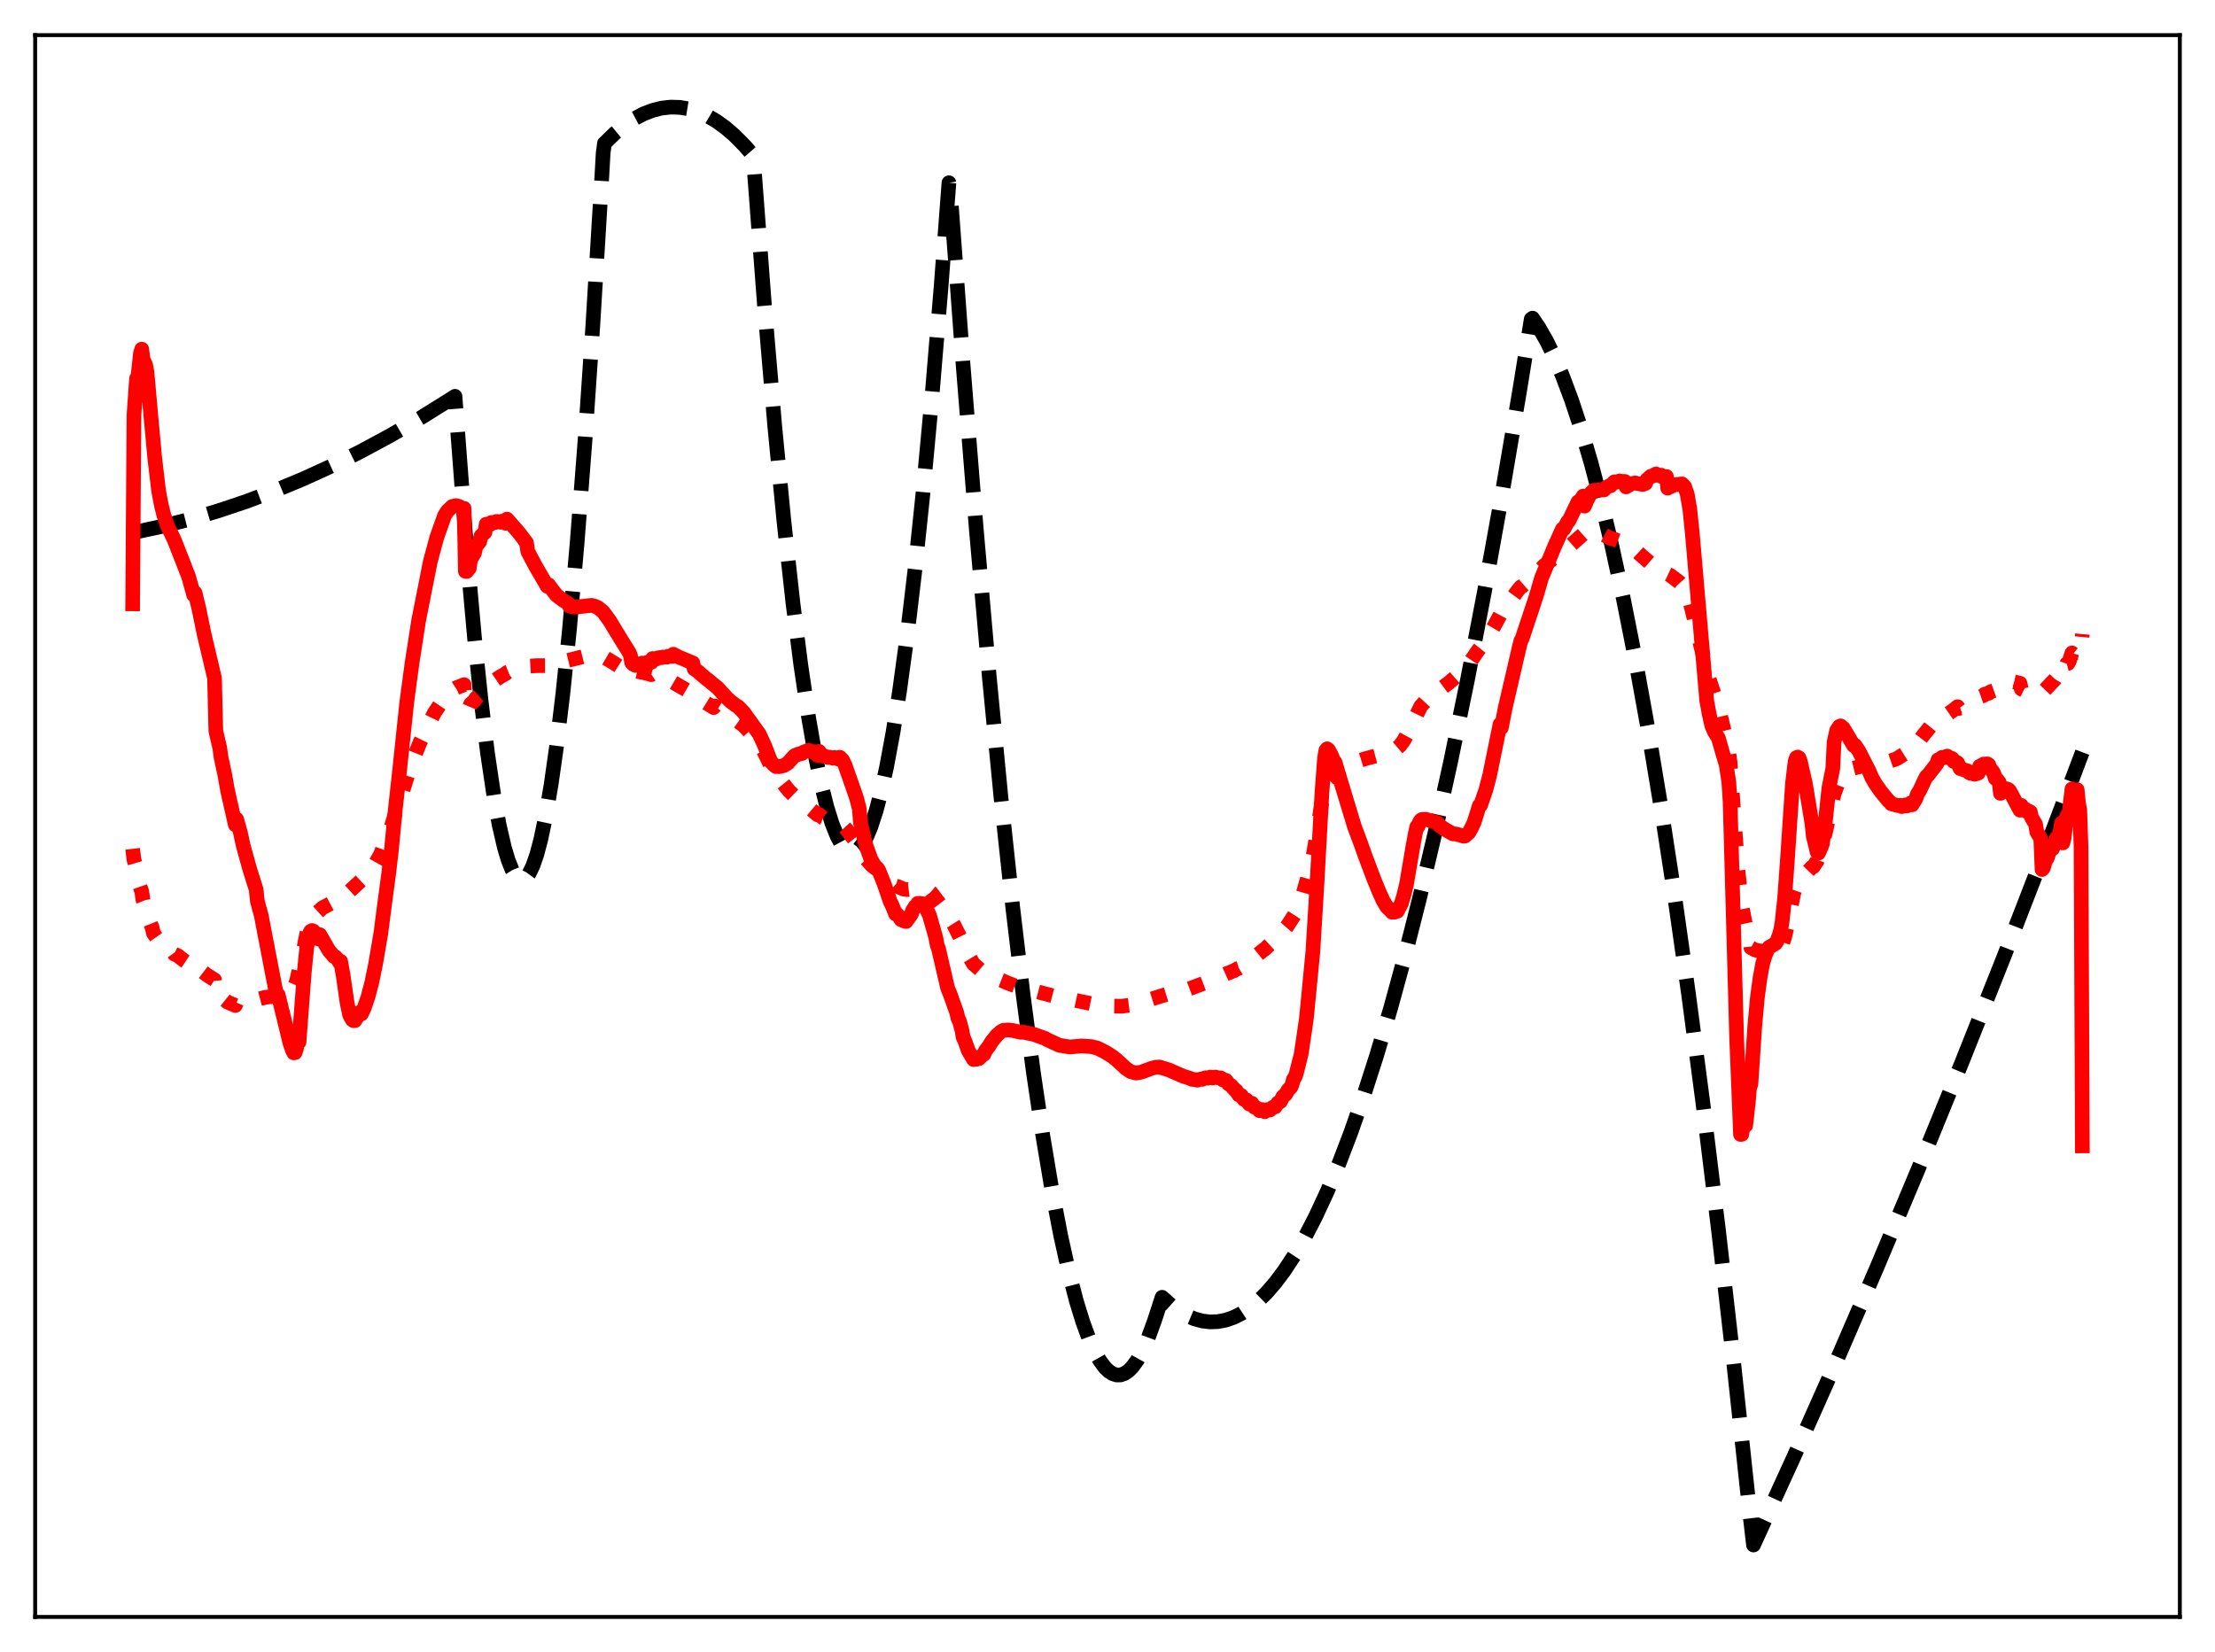 <?xml version="1.0" encoding="utf-8" standalone="no"?>
<!DOCTYPE svg PUBLIC "-//W3C//DTD SVG 1.1//EN"
  "http://www.w3.org/Graphics/SVG/1.1/DTD/svg11.dtd">
<svg xmlns:xlink="http://www.w3.org/1999/xlink" width="453.6pt" height="338.4pt" viewBox="0 0 453.6 338.4" xmlns="http://www.w3.org/2000/svg" version="1.1">
 <defs>
  <style type="text/css">*{stroke-linejoin: round; stroke-linecap: butt}</style>
 </defs>
 <g id="figure_1">
  <g id="patch_1">
   <path d="M 0 338.4 
L 453.6 338.4 
L 453.6 0 
L 0 0 
z
" style="fill: #ffffff"/>
  </g>
  <g id="axes_1">
   <g id="patch_2">
    <path d="M 7.2 331.2 
L 446.4 331.2 
L 446.4 7.2 
L 7.2 7.2 
z
" style="fill: #ffffff"/>
   </g>
   <g id="matplotlib.axis_1"/>
   <g id="matplotlib.axis_2"/>
   <g id="line2d_1">
    <path d="M 27.164 109.106 
L 32.753 107.914 
L 38.609 106.432 
L 44.465 104.712 
L 50.321 102.754 
L 56.177 100.557 
L 62.033 98.123 
L 67.889 95.45 
L 73.745 92.539 
L 79.868 89.241 
L 85.99 85.682 
L 92.112 81.863 
L 93.177 81.173 
L 95.572 112.814 
L 97.169 130.605 
L 98.5 143.352 
L 99.831 154.21 
L 101.162 163.178 
L 102.227 168.992 
L 103.292 173.596 
L 104.09 176.256 
L 104.889 178.236 
L 105.687 179.535 
L 106.22 180.023 
L 106.752 180.209 
L 107.284 180.093 
L 107.817 179.674 
L 108.349 178.953 
L 109.148 177.304 
L 109.946 174.975 
L 110.745 171.966 
L 111.809 166.896 
L 112.874 160.616 
L 113.939 153.127 
L 115.27 142.065 
L 116.601 129.114 
L 118.198 111.078 
L 119.795 90.321 
L 121.392 66.842 
L 123.255 36.012 
L 123.521 31.305 
L 123.788 29.36 
L 125.917 27.288 
L 128.047 25.554 
L 129.91 24.313 
L 131.773 23.332 
L 133.636 22.609 
L 135.5 22.144 
L 137.363 21.939 
L 139.226 21.992 
L 141.089 22.303 
L 142.953 22.873 
L 144.816 23.702 
L 146.679 24.79 
L 148.543 26.136 
L 150.406 27.741 
L 152.535 29.892 
L 154.132 31.727 
L 154.399 34.016 
L 156.528 62.231 
L 158.657 87.287 
L 160.521 106.62 
L 162.384 123.535 
L 163.981 136.109 
L 165.578 146.906 
L 166.909 154.546 
L 168.24 160.953 
L 169.305 165.189 
L 170.369 168.637 
L 171.434 171.294 
L 172.233 172.769 
L 173.031 173.8 
L 173.83 174.386 
L 174.362 174.531 
L 174.895 174.478 
L 175.427 174.227 
L 175.959 173.779 
L 176.758 172.737 
L 177.556 171.251 
L 178.355 169.32 
L 179.42 166.055 
L 180.484 162.001 
L 181.549 157.157 
L 182.88 149.991 
L 184.211 141.592 
L 185.808 129.883 
L 187.405 116.399 
L 189.002 101.137 
L 190.865 81.087 
L 192.729 58.618 
L 194.326 37.434 
L 194.592 39.021 
L 197.254 75.074 
L 199.916 108.228 
L 202.577 138.485 
L 204.973 163.238 
L 207.369 185.644 
L 209.498 203.59 
L 211.628 219.681 
L 213.491 232.239 
L 215.354 243.377 
L 217.217 253.096 
L 218.815 260.296 
L 220.412 266.452 
L 221.743 270.786 
L 223.073 274.395 
L 224.138 276.76 
L 225.203 278.662 
L 226.268 280.1 
L 227.066 280.875 
L 227.865 281.388 
L 228.663 281.641 
L 229.462 281.633 
L 230.26 281.364 
L 231.059 280.834 
L 231.857 280.044 
L 232.922 278.584 
L 233.987 276.661 
L 235.052 274.274 
L 236.383 270.638 
L 237.98 265.725 
L 239.843 267.395 
L 241.44 268.561 
L 243.037 269.482 
L 244.634 270.157 
L 246.231 270.587 
L 247.828 270.771 
L 249.425 270.71 
L 251.023 270.404 
L 252.62 269.852 
L 254.217 269.055 
L 255.814 268.012 
L 257.411 266.724 
L 259.274 264.911 
L 261.137 262.764 
L 263.001 260.283 
L 265.13 257.039 
L 267.26 253.358 
L 269.389 249.241 
L 271.785 244.087 
L 274.18 238.382 
L 276.576 232.124 
L 279.238 224.523 
L 281.9 216.241 
L 284.828 206.343 
L 287.756 195.62 
L 290.684 184.073 
L 293.878 170.534 
L 297.072 156.014 
L 300.532 139.177 
L 303.993 121.187 
L 307.453 102.045 
L 311.18 80.142 
L 313.575 65.356 
L 313.841 65.163 
L 315.172 67.134 
L 316.769 69.934 
L 318.367 73.21 
L 319.964 76.961 
L 321.827 81.939 
L 323.69 87.563 
L 325.82 94.783 
L 327.949 102.849 
L 330.079 111.76 
L 332.474 122.795 
L 334.87 134.9 
L 337.532 149.604 
L 340.193 165.629 
L 342.855 182.975 
L 345.783 203.58 
L 348.711 225.784 
L 351.905 251.829 
L 355.1 279.775 
L 358.294 309.624 
L 359.092 316.473 
L 367.344 298.446 
L 375.862 279.29 
L 384.38 259.577 
L 392.897 239.306 
L 401.681 217.819 
L 410.465 195.74 
L 419.249 173.068 
L 426.436 154.078 
L 426.436 154.078 
" clip-path="url(#p416484d6fb)" style="fill: none; stroke-dasharray: 11.1,4.8; stroke-dashoffset: 0; stroke: #000000; stroke-width: 3"/>
   </g>
   <g id="line2d_2">
    <path d="M 27.164 173.862 
L 27.43 176.085 
L 27.962 177.87 
L 28.228 180.335 
L 29.027 182.6 
L 29.293 184.422 
L 30.092 186.447 
L 30.358 187.978 
L 31.156 189.998 
L 31.423 191.171 
L 33.02 193.434 
L 33.818 194.153 
L 35.415 195.041 
L 35.681 195.412 
L 36.48 195.787 
L 37.012 196.233 
L 37.811 196.823 
L 38.609 197.356 
L 39.142 197.859 
L 39.674 198.318 
L 39.94 197.777 
L 41.537 199.074 
L 42.336 199.683 
L 43.933 200.705 
L 44.199 203.512 
L 44.998 203.985 
L 45.53 204.5 
L 46.063 204.851 
L 46.595 205.273 
L 48.192 205.947 
L 48.458 205.315 
L 50.321 205.345 
L 54.314 204.283 
L 55.645 204.133 
L 56.71 203.864 
L 56.976 203.658 
L 58.307 203.278 
L 59.638 202.666 
L 60.17 202.149 
L 60.436 201.724 
L 60.703 201.088 
L 61.767 196.439 
L 62.832 191.158 
L 63.364 189.414 
L 63.897 188.331 
L 64.695 187.178 
L 66.026 185.964 
L 67.889 184.971 
L 69.487 184.192 
L 69.753 183.617 
L 71.616 182.506 
L 75.609 178.833 
L 76.407 177.71 
L 77.738 175.337 
L 78.004 174.824 
L 78.537 173.356 
L 79.601 170.789 
L 80.134 169.33 
L 80.932 166.701 
L 81.731 164.306 
L 84.127 156.784 
L 85.99 152.109 
L 88.918 146.065 
L 91.047 142.895 
L 92.378 141.584 
L 93.443 140.882 
L 94.508 140.463 
L 95.04 140.246 
L 95.306 145.323 
L 95.839 145.026 
L 96.105 144.853 
L 96.371 144.233 
L 97.169 143.53 
L 97.436 143.027 
L 98.234 142.338 
L 98.5 141.859 
L 99.299 141.187 
L 99.565 140.563 
L 101.428 139.298 
L 102.227 138.752 
L 103.558 137.979 
L 103.824 137.733 
L 105.953 136.887 
L 107.817 136.137 
L 108.083 136.46 
L 109.946 136.348 
L 112.076 136.348 
L 112.342 136.086 
L 114.471 135.725 
L 120.86 134.145 
L 121.924 134.179 
L 122.989 134.405 
L 124.054 134.809 
L 125.119 135.43 
L 126.982 136.624 
L 129.111 138.043 
L 129.377 137.256 
L 131.241 137.681 
L 131.773 137.755 
L 133.37 138.191 
L 133.636 138.011 
L 135.766 138.858 
L 137.629 139.773 
L 137.895 139.788 
L 141.888 142.092 
L 142.154 142.49 
L 144.017 143.614 
L 145.615 144.598 
L 146.147 144.933 
L 146.413 144.615 
L 148.01 145.616 
L 152.269 148.592 
L 154.399 150.919 
L 156.262 153.593 
L 157.06 155.218 
L 157.859 156.865 
L 159.456 159.353 
L 161.585 161.995 
L 163.183 163.561 
L 163.449 163.553 
L 167.441 166.912 
L 167.708 166.821 
L 168.506 167.5 
L 170.369 168.267 
L 171.168 168.541 
L 171.7 168.795 
L 171.967 168.713 
L 172.765 169.255 
L 173.297 169.831 
L 175.959 173.226 
L 176.225 174.186 
L 177.29 175.873 
L 178.621 177.349 
L 181.017 179.12 
L 182.348 180.572 
L 183.146 181.23 
L 183.412 181.473 
L 183.945 181.639 
L 185.009 182.104 
L 185.808 182.223 
L 186.607 182.123 
L 187.139 181.871 
L 188.204 181.656 
L 188.47 181.674 
L 188.736 181.82 
L 189.002 181.73 
L 190.067 182.295 
L 190.599 182.738 
L 192.995 185.873 
L 193.793 187.01 
L 194.326 187.863 
L 195.391 189.547 
L 196.988 192.734 
L 197.52 194.016 
L 198.585 196.165 
L 199.383 197.48 
L 201.513 199.298 
L 202.311 199.673 
L 202.844 199.923 
L 205.505 200.969 
L 206.304 201.333 
L 208.167 202.04 
L 217.484 204.46 
L 219.347 204.721 
L 224.404 205.783 
L 226.001 206.05 
L 229.728 206.107 
L 231.591 205.863 
L 233.987 205.209 
L 239.311 203.541 
L 243.037 202.728 
L 246.497 201.42 
L 247.03 201.171 
L 247.562 200.962 
L 248.095 200.729 
L 248.627 200.516 
L 250.224 199.837 
L 250.756 199.624 
L 251.289 199.384 
L 251.821 199.201 
L 252.353 198.955 
L 252.62 198.882 
L 253.418 198.418 
L 253.684 198.337 
L 254.483 197.829 
L 254.749 197.734 
L 255.548 197.136 
L 256.08 196.765 
L 256.612 196.28 
L 257.145 195.871 
L 258.742 194.585 
L 259.008 194.426 
L 259.807 193.67 
L 260.339 193.182 
L 262.735 190.729 
L 263.533 189.804 
L 265.13 187.332 
L 265.663 186.234 
L 266.727 183.489 
L 268.324 177.906 
L 268.857 175.614 
L 269.655 170.933 
L 270.986 162.415 
L 271.519 160.383 
L 272.051 159.577 
L 272.849 158.838 
L 273.116 158.618 
L 273.382 158.23 
L 275.777 156.884 
L 278.173 155.851 
L 279.77 155.359 
L 284.828 154.012 
L 285.892 153.422 
L 286.691 152.737 
L 287.489 151.637 
L 288.288 150.167 
L 290.95 144.668 
L 292.015 143.505 
L 293.612 142.132 
L 294.41 141.457 
L 294.943 141.171 
L 296.806 139.785 
L 298.403 138.369 
L 301.065 135.607 
L 302.662 133.263 
L 303.194 132.602 
L 304.525 130.744 
L 306.122 128.002 
L 307.187 125.998 
L 307.453 125.8 
L 308.252 124.457 
L 310.913 120.831 
L 311.446 120.205 
L 311.712 120.098 
L 313.575 118.459 
L 314.906 117.213 
L 316.237 115.83 
L 320.23 112.76 
L 321.561 111.748 
L 324.223 109.393 
L 324.489 109.505 
L 325.021 109.06 
L 325.82 108.685 
L 326.352 108.645 
L 327.417 109.01 
L 329.812 110.276 
L 330.611 110.466 
L 331.143 110.696 
L 332.74 111.317 
L 333.007 111.788 
L 333.805 112.142 
L 335.402 113.115 
L 336.201 113.856 
L 338.33 115.698 
L 339.129 115.956 
L 339.661 116.138 
L 341.258 116.636 
L 341.524 117.603 
L 342.057 117.853 
L 343.92 119.268 
L 344.719 120.16 
L 345.251 121.028 
L 346.049 123.125 
L 346.848 126.341 
L 349.776 138.405 
L 351.905 144.778 
L 353.503 151.486 
L 354.035 154.172 
L 354.301 156.189 
L 355.898 178.183 
L 356.697 185.554 
L 357.495 189.624 
L 358.294 191.266 
L 358.56 194.109 
L 359.359 194.56 
L 359.891 194.707 
L 361.754 194.937 
L 362.553 194.95 
L 362.819 195.046 
L 363.884 194.862 
L 364.416 194.372 
L 364.948 193.51 
L 365.481 191.904 
L 366.013 189.536 
L 367.344 182.886 
L 367.876 181.348 
L 368.675 180.06 
L 370.006 178.732 
L 370.804 177.904 
L 371.071 177.601 
L 371.337 177.541 
L 372.135 176.308 
L 372.668 174.848 
L 373.466 172.085 
L 375.596 162.607 
L 376.394 160.466 
L 377.193 159.089 
L 377.991 158.264 
L 379.056 157.594 
L 379.588 157.354 
L 380.121 157.221 
L 381.718 156.8 
L 383.847 156.487 
L 384.113 156.771 
L 385.444 156.452 
L 388.372 155.436 
L 390.768 153.933 
L 392.099 152.584 
L 392.365 152.222 
L 392.631 152.243 
L 393.962 150.478 
L 395.293 148.839 
L 396.624 147.331 
L 396.89 147.446 
L 398.221 146.694 
L 400.084 145.415 
L 400.883 144.749 
L 401.149 145.117 
L 401.681 144.978 
L 402.746 144.431 
L 404.077 143.48 
L 405.142 142.658 
L 405.408 142.731 
L 406.207 142.46 
L 406.473 142.173 
L 407.271 142.002 
L 407.537 141.736 
L 408.336 141.453 
L 408.602 141.064 
L 409.401 140.542 
L 409.667 140.034 
L 410.732 139.566 
L 411.53 139.441 
L 413.66 139.952 
L 413.926 141.122 
L 414.458 141.39 
L 415.257 141.436 
L 417.919 141.139 
L 418.185 141.752 
L 418.451 141.643 
L 420.847 139.124 
L 421.113 138.687 
L 421.379 138.496 
L 421.911 137.668 
L 422.177 137.089 
L 422.444 137.647 
L 422.71 137.394 
L 423.242 135.958 
L 423.508 135.889 
L 423.775 135.382 
L 424.307 133.745 
L 424.573 133.948 
L 425.372 133.265 
L 425.638 133.594 
L 425.904 133.702 
L 426.17 132.73 
L 426.436 129.881 
L 426.436 129.881 
" clip-path="url(#p416484d6fb)" style="fill: none; stroke-dasharray: 3,4.95; stroke-dashoffset: 0; stroke: #ff0000; stroke-width: 3"/>
   </g>
   <g id="line2d_3">
    <path d="M 27.164 123.686 
L 27.43 85.098 
L 27.962 77.528 
L 28.228 77.304 
L 28.761 72.4 
L 29.027 71.521 
L 29.293 73.579 
L 29.825 74.76 
L 30.092 76.16 
L 30.89 85.137 
L 31.689 93.821 
L 32.487 100.548 
L 33.02 103.402 
L 33.552 105.538 
L 34.351 107.879 
L 34.883 108.92 
L 35.681 110.577 
L 38.609 118.068 
L 39.674 121.886 
L 39.94 121.427 
L 40.739 124.716 
L 41.804 129.896 
L 43.933 138.936 
L 44.199 149.725 
L 44.998 153.167 
L 45.264 155.104 
L 46.063 158.822 
L 46.595 161.889 
L 48.192 168.955 
L 48.458 167.801 
L 49.257 170.64 
L 49.789 173.154 
L 51.12 177.955 
L 52.451 182.194 
L 52.717 184.669 
L 53.516 187.578 
L 54.314 191.777 
L 56.71 204.208 
L 56.976 203.788 
L 59.372 213.634 
L 59.904 215.176 
L 60.17 215.661 
L 60.436 215.609 
L 60.703 214.837 
L 60.969 212.306 
L 61.235 213.454 
L 62.3 199.272 
L 62.832 193.944 
L 63.364 191.251 
L 63.631 190.737 
L 63.897 190.603 
L 64.163 190.709 
L 64.695 191.337 
L 65.228 192.349 
L 65.494 191.456 
L 67.357 194.7 
L 67.889 195.314 
L 68.422 195.94 
L 68.688 196.014 
L 69.22 196.57 
L 69.487 197.081 
L 69.753 196.906 
L 70.285 199.873 
L 71.084 205.446 
L 71.616 207.944 
L 72.148 208.899 
L 72.415 209.069 
L 72.681 209.057 
L 73.745 207.31 
L 74.012 207.689 
L 74.544 206.56 
L 75.343 204.26 
L 76.141 201.246 
L 76.94 197.314 
L 78.004 191.078 
L 78.537 186.874 
L 79.601 178.906 
L 80.134 174.34 
L 80.932 165.995 
L 81.731 158.762 
L 83.328 143.63 
L 84.393 135.739 
L 85.724 127.147 
L 88.119 115.023 
L 89.45 110.084 
L 91.047 105.593 
L 91.58 104.728 
L 92.644 103.721 
L 93.443 103.572 
L 93.975 103.721 
L 94.508 104.012 
L 94.774 104.203 
L 95.04 104.13 
L 95.306 117.02 
L 95.572 117.053 
L 96.105 116.396 
L 96.371 114.578 
L 97.169 113.264 
L 97.436 111.956 
L 98.234 110.953 
L 98.5 109.787 
L 99.299 109.069 
L 99.565 107.369 
L 100.364 107.435 
L 100.63 107.022 
L 101.162 106.98 
L 101.428 107.025 
L 101.695 106.802 
L 102.493 106.976 
L 102.759 106.77 
L 103.558 107.184 
L 103.824 106.332 
L 106.22 109.06 
L 107.817 111.168 
L 108.083 112.963 
L 109.68 115.982 
L 112.076 120.096 
L 112.342 119.791 
L 113.939 121.902 
L 115.27 122.92 
L 116.335 123.581 
L 116.601 124.141 
L 117.399 124.332 
L 118.464 124.295 
L 121.126 123.995 
L 121.658 124.119 
L 122.457 124.456 
L 123.521 125.334 
L 124.852 127.142 
L 125.651 128.483 
L 127.248 131.097 
L 128.845 133.656 
L 129.111 134.28 
L 129.377 135.757 
L 129.644 136.047 
L 130.176 136.304 
L 130.442 135.964 
L 131.241 136.097 
L 131.507 135.826 
L 132.305 135.97 
L 132.572 135.652 
L 133.37 135.672 
L 133.636 134.884 
L 134.435 134.985 
L 134.701 134.756 
L 135.233 134.675 
L 135.5 134.711 
L 135.766 134.58 
L 136.564 134.603 
L 136.831 134.413 
L 137.629 134.468 
L 137.895 134.005 
L 138.96 134.575 
L 141.888 135.794 
L 142.154 137.004 
L 142.953 137.565 
L 143.485 138.063 
L 144.017 138.485 
L 144.55 138.951 
L 145.082 139.336 
L 145.615 139.807 
L 146.945 140.881 
L 148.809 142.93 
L 149.607 143.673 
L 150.672 144.464 
L 151.204 144.784 
L 152.269 145.896 
L 155.463 150.319 
L 156.528 152.604 
L 157.859 156.016 
L 158.391 156.597 
L 158.924 157.027 
L 159.19 156.944 
L 159.456 157.042 
L 160.521 156.818 
L 161.319 156.333 
L 162.65 154.844 
L 162.916 154.682 
L 163.183 154.663 
L 163.449 154.463 
L 164.247 154.34 
L 164.513 154.082 
L 165.578 153.686 
L 166.377 154.033 
L 166.643 153.941 
L 167.441 154.749 
L 167.708 153.905 
L 168.506 154.882 
L 168.772 154.841 
L 169.571 155.165 
L 169.837 155.084 
L 170.636 155.314 
L 170.902 155.155 
L 171.434 155.284 
L 171.7 155.501 
L 171.967 155.105 
L 172.499 155.624 
L 173.031 156.672 
L 174.362 160.443 
L 175.427 163.532 
L 175.959 165.624 
L 176.225 168.564 
L 177.29 173.036 
L 178.355 176.02 
L 179.153 177.394 
L 179.686 177.875 
L 179.952 178.276 
L 181.017 180.921 
L 182.348 184.791 
L 182.614 185.257 
L 183.412 187.226 
L 183.679 187.238 
L 184.211 187.879 
L 184.477 188.338 
L 185.009 188.598 
L 185.542 188.755 
L 186.607 187.297 
L 186.873 186.518 
L 187.405 185.686 
L 187.671 185.621 
L 187.937 185.039 
L 188.47 185.025 
L 188.736 185.486 
L 189.002 185.13 
L 189.535 185.843 
L 190.067 186.909 
L 190.333 187.467 
L 191.398 191.187 
L 191.664 192.187 
L 191.93 193.628 
L 192.196 194.335 
L 194.06 202.382 
L 194.592 203.675 
L 195.923 207.427 
L 196.189 208.622 
L 196.455 209.081 
L 196.988 211.022 
L 197.254 212.533 
L 197.52 213.033 
L 198.319 215.261 
L 199.383 217.034 
L 199.649 216.896 
L 199.916 216.974 
L 200.182 216.848 
L 200.448 216.848 
L 200.98 216.326 
L 201.513 215.917 
L 201.779 215.251 
L 202.577 214.22 
L 203.11 213.303 
L 204.175 212.025 
L 204.973 211.32 
L 205.505 211.034 
L 205.772 211.056 
L 206.304 210.959 
L 207.369 211.073 
L 208.966 211.433 
L 209.764 211.453 
L 210.297 211.585 
L 211.628 211.851 
L 214.023 212.703 
L 214.556 213.016 
L 216.951 214.119 
L 219.081 214.45 
L 221.21 214.274 
L 221.476 214.238 
L 222.009 214.279 
L 223.606 214.39 
L 224.138 214.542 
L 224.671 214.664 
L 225.203 214.912 
L 226.534 215.605 
L 227.865 216.459 
L 228.663 217.098 
L 229.994 218.31 
L 230.527 218.82 
L 231.591 219.53 
L 232.656 219.797 
L 233.721 219.612 
L 235.85 218.814 
L 236.649 218.618 
L 237.447 218.563 
L 239.311 219.135 
L 242.239 220.415 
L 243.836 220.926 
L 244.102 221.083 
L 244.9 221.161 
L 245.167 221.258 
L 245.965 221.01 
L 246.231 221.082 
L 246.764 220.792 
L 247.03 220.76 
L 247.296 220.857 
L 247.828 220.625 
L 248.095 220.657 
L 248.361 220.805 
L 248.893 220.626 
L 249.692 220.822 
L 249.958 220.782 
L 250.224 220.941 
L 250.49 221.241 
L 251.023 221.277 
L 251.289 221.546 
L 251.555 221.996 
L 252.087 222.343 
L 252.886 223.241 
L 253.152 223.383 
L 253.684 224.268 
L 254.217 224.4 
L 254.749 225.205 
L 255.281 225.323 
L 255.814 226.139 
L 256.08 226.217 
L 256.346 225.963 
L 256.879 226.783 
L 257.411 226.958 
L 257.943 227.509 
L 258.476 227.284 
L 259.008 227.713 
L 259.54 227.28 
L 260.073 227.363 
L 260.605 226.842 
L 261.137 226.73 
L 261.67 225.937 
L 262.202 225.647 
L 262.735 224.608 
L 263.267 224.177 
L 263.799 223.239 
L 264.332 222.733 
L 264.598 222.146 
L 264.864 221.108 
L 265.13 220.741 
L 265.396 220.128 
L 266.461 215.919 
L 267.526 208.677 
L 268.857 194.914 
L 269.655 181.797 
L 270.72 162.301 
L 271.252 155.233 
L 271.519 153.696 
L 271.785 153.378 
L 272.051 153.603 
L 272.583 154.551 
L 273.116 155.851 
L 273.382 156.103 
L 274.713 160.536 
L 277.375 169.333 
L 278.705 172.891 
L 279.504 175.151 
L 281.367 180.098 
L 282.432 182.69 
L 283.231 184.462 
L 284.029 185.795 
L 284.561 186.283 
L 285.094 186.861 
L 285.626 186.829 
L 285.892 186.652 
L 286.159 186.647 
L 286.957 185.112 
L 287.489 183.377 
L 288.022 181.164 
L 289.353 173.337 
L 289.885 170.459 
L 290.151 169.323 
L 290.417 169.246 
L 290.684 168.408 
L 290.95 168.016 
L 291.216 167.847 
L 292.015 167.822 
L 293.612 168.319 
L 294.144 168.423 
L 294.41 168.552 
L 294.676 169.011 
L 295.209 169.4 
L 295.741 169.77 
L 297.338 170.703 
L 297.604 170.824 
L 298.137 170.815 
L 299.734 171.282 
L 300 171.252 
L 300.799 170.548 
L 301.331 169.609 
L 301.863 168.474 
L 302.396 166.799 
L 302.928 165.045 
L 303.194 164.93 
L 304.259 161.867 
L 305.057 158.831 
L 307.187 148.354 
L 307.453 149.063 
L 308.252 144.972 
L 311.18 132.321 
L 311.446 131.26 
L 311.712 130.82 
L 313.043 126.788 
L 314.108 123.599 
L 314.64 121.965 
L 315.705 118.311 
L 318.367 111.893 
L 319.964 108.353 
L 320.23 108.402 
L 321.028 106.878 
L 321.295 106.669 
L 323.158 102.793 
L 323.424 103.043 
L 323.956 102.046 
L 324.223 101.606 
L 324.489 103.67 
L 325.021 102.385 
L 325.82 100.964 
L 326.352 100.442 
L 327.949 100.328 
L 328.481 100.343 
L 328.748 99.967 
L 329.546 99.509 
L 329.812 99.505 
L 330.611 98.688 
L 330.877 98.797 
L 331.676 98.511 
L 331.942 98.754 
L 332.208 98.605 
L 332.74 98.615 
L 333.007 99.731 
L 334.071 99.084 
L 334.87 98.914 
L 335.402 99.072 
L 336.467 99.224 
L 336.999 98.995 
L 337.265 98.262 
L 338.064 97.546 
L 338.33 97.545 
L 338.863 97.216 
L 339.129 97.079 
L 339.395 97.354 
L 340.193 97.338 
L 340.46 97.701 
L 340.726 97.604 
L 341.258 97.606 
L 341.524 99.988 
L 341.791 99.782 
L 342.057 99.727 
L 342.855 99.312 
L 344.452 99.119 
L 344.985 99.675 
L 345.517 101.208 
L 346.049 104.297 
L 346.582 109.492 
L 349.51 143.497 
L 350.042 146.401 
L 350.575 148.708 
L 351.107 149.912 
L 351.905 151.204 
L 352.704 154.011 
L 353.503 156.67 
L 354.035 160.149 
L 354.301 164.214 
L 355.632 212.482 
L 356.431 232.372 
L 356.697 232.345 
L 356.963 230.527 
L 357.229 229.831 
L 357.495 230.538 
L 358.028 225.777 
L 358.294 222.742 
L 358.56 222.074 
L 359.359 210.094 
L 359.891 204.283 
L 360.423 200.359 
L 360.956 197.433 
L 361.488 195.66 
L 362.02 194.437 
L 362.287 194.035 
L 363.617 193.237 
L 363.884 192.846 
L 364.416 191.384 
L 364.682 190.381 
L 364.948 188.845 
L 365.481 183.8 
L 366.013 176.441 
L 367.078 160.457 
L 367.61 155.99 
L 367.876 155.198 
L 368.143 155.074 
L 368.409 155.231 
L 368.675 155.932 
L 369.74 160.624 
L 371.071 168.755 
L 371.337 171.289 
L 372.135 174.553 
L 372.401 174.741 
L 372.934 173.547 
L 373.2 172.844 
L 373.732 169.026 
L 374.531 161.414 
L 375.329 157.401 
L 375.596 151.974 
L 376.128 149.618 
L 376.66 148.8 
L 376.927 148.679 
L 377.459 149.121 
L 378.257 150.424 
L 379.588 152.708 
L 379.855 152.643 
L 380.653 153.811 
L 382.783 157.976 
L 383.315 159.265 
L 384.113 160.629 
L 385.178 162.149 
L 386.243 163.444 
L 386.775 164.072 
L 387.041 164.28 
L 387.308 164.638 
L 388.639 165 
L 389.171 164.955 
L 389.437 165.211 
L 389.969 165.094 
L 390.236 164.86 
L 390.502 165.09 
L 391.3 164.473 
L 391.567 164.856 
L 392.365 163.551 
L 392.631 162.701 
L 393.164 161.851 
L 394.228 159.559 
L 394.495 159.067 
L 394.761 158.865 
L 396.624 156.465 
L 396.89 155.628 
L 397.156 155.568 
L 397.689 155.144 
L 397.955 155.241 
L 398.753 154.87 
L 399.02 155.224 
L 399.552 155.278 
L 399.818 155.415 
L 400.084 155.969 
L 400.617 156.094 
L 400.883 156.267 
L 401.415 157.429 
L 403.012 157.941 
L 403.279 158.288 
L 403.545 158.407 
L 404.077 158.387 
L 404.343 158.594 
L 405.142 158.354 
L 405.408 156.95 
L 405.674 156.855 
L 406.207 156.515 
L 406.473 156.648 
L 406.739 156.472 
L 407.005 156.47 
L 407.271 156.653 
L 407.537 157.438 
L 408.07 157.991 
L 408.336 158.516 
L 408.602 159.432 
L 408.868 159.568 
L 409.401 160.231 
L 409.667 162.507 
L 410.199 162.037 
L 410.732 161.531 
L 411.264 161.706 
L 411.53 161.955 
L 413.66 165.95 
L 413.926 164.964 
L 414.192 165.571 
L 414.724 165.715 
L 414.991 166.211 
L 415.523 166.172 
L 415.789 166.318 
L 416.055 167.49 
L 416.854 168.824 
L 417.12 170.437 
L 417.652 171.306 
L 417.919 171.841 
L 418.185 178.11 
L 418.451 177.788 
L 418.983 176.016 
L 419.249 175.773 
L 420.048 173.238 
L 420.314 173.872 
L 420.847 172.609 
L 421.113 171.662 
L 421.379 172.255 
L 421.911 170.085 
L 422.177 168.565 
L 422.444 172.654 
L 422.71 171.599 
L 423.242 167.154 
L 423.508 168.206 
L 424.041 163.857 
L 424.307 161.606 
L 424.573 163.009 
L 425.105 161.95 
L 425.372 161.751 
L 425.638 164.43 
L 425.904 165.897 
L 426.17 173.578 
L 426.436 234.716 
L 426.436 234.716 
" clip-path="url(#p416484d6fb)" style="fill: none; stroke: #ff0000; stroke-width: 3; stroke-linecap: square"/>
   </g>
   <g id="patch_3">
    <path d="M 7.2 331.2 
L 7.2 7.2 
" style="fill: none; stroke: #000000; stroke-width: 0.8; stroke-linejoin: miter; stroke-linecap: square"/>
   </g>
   <g id="patch_4">
    <path d="M 446.4 331.2 
L 446.4 7.2 
" style="fill: none; stroke: #000000; stroke-width: 0.8; stroke-linejoin: miter; stroke-linecap: square"/>
   </g>
   <g id="patch_5">
    <path d="M 7.2 331.2 
L 446.4 331.2 
" style="fill: none; stroke: #000000; stroke-width: 0.8; stroke-linejoin: miter; stroke-linecap: square"/>
   </g>
   <g id="patch_6">
    <path d="M 7.2 7.2 
L 446.4 7.2 
" style="fill: none; stroke: #000000; stroke-width: 0.8; stroke-linejoin: miter; stroke-linecap: square"/>
   </g>
  </g>
 </g>
 <defs>
  <clipPath id="p416484d6fb">
   <rect x="7.2" y="7.2" width="439.2" height="324"/>
  </clipPath>
 </defs>
</svg>
